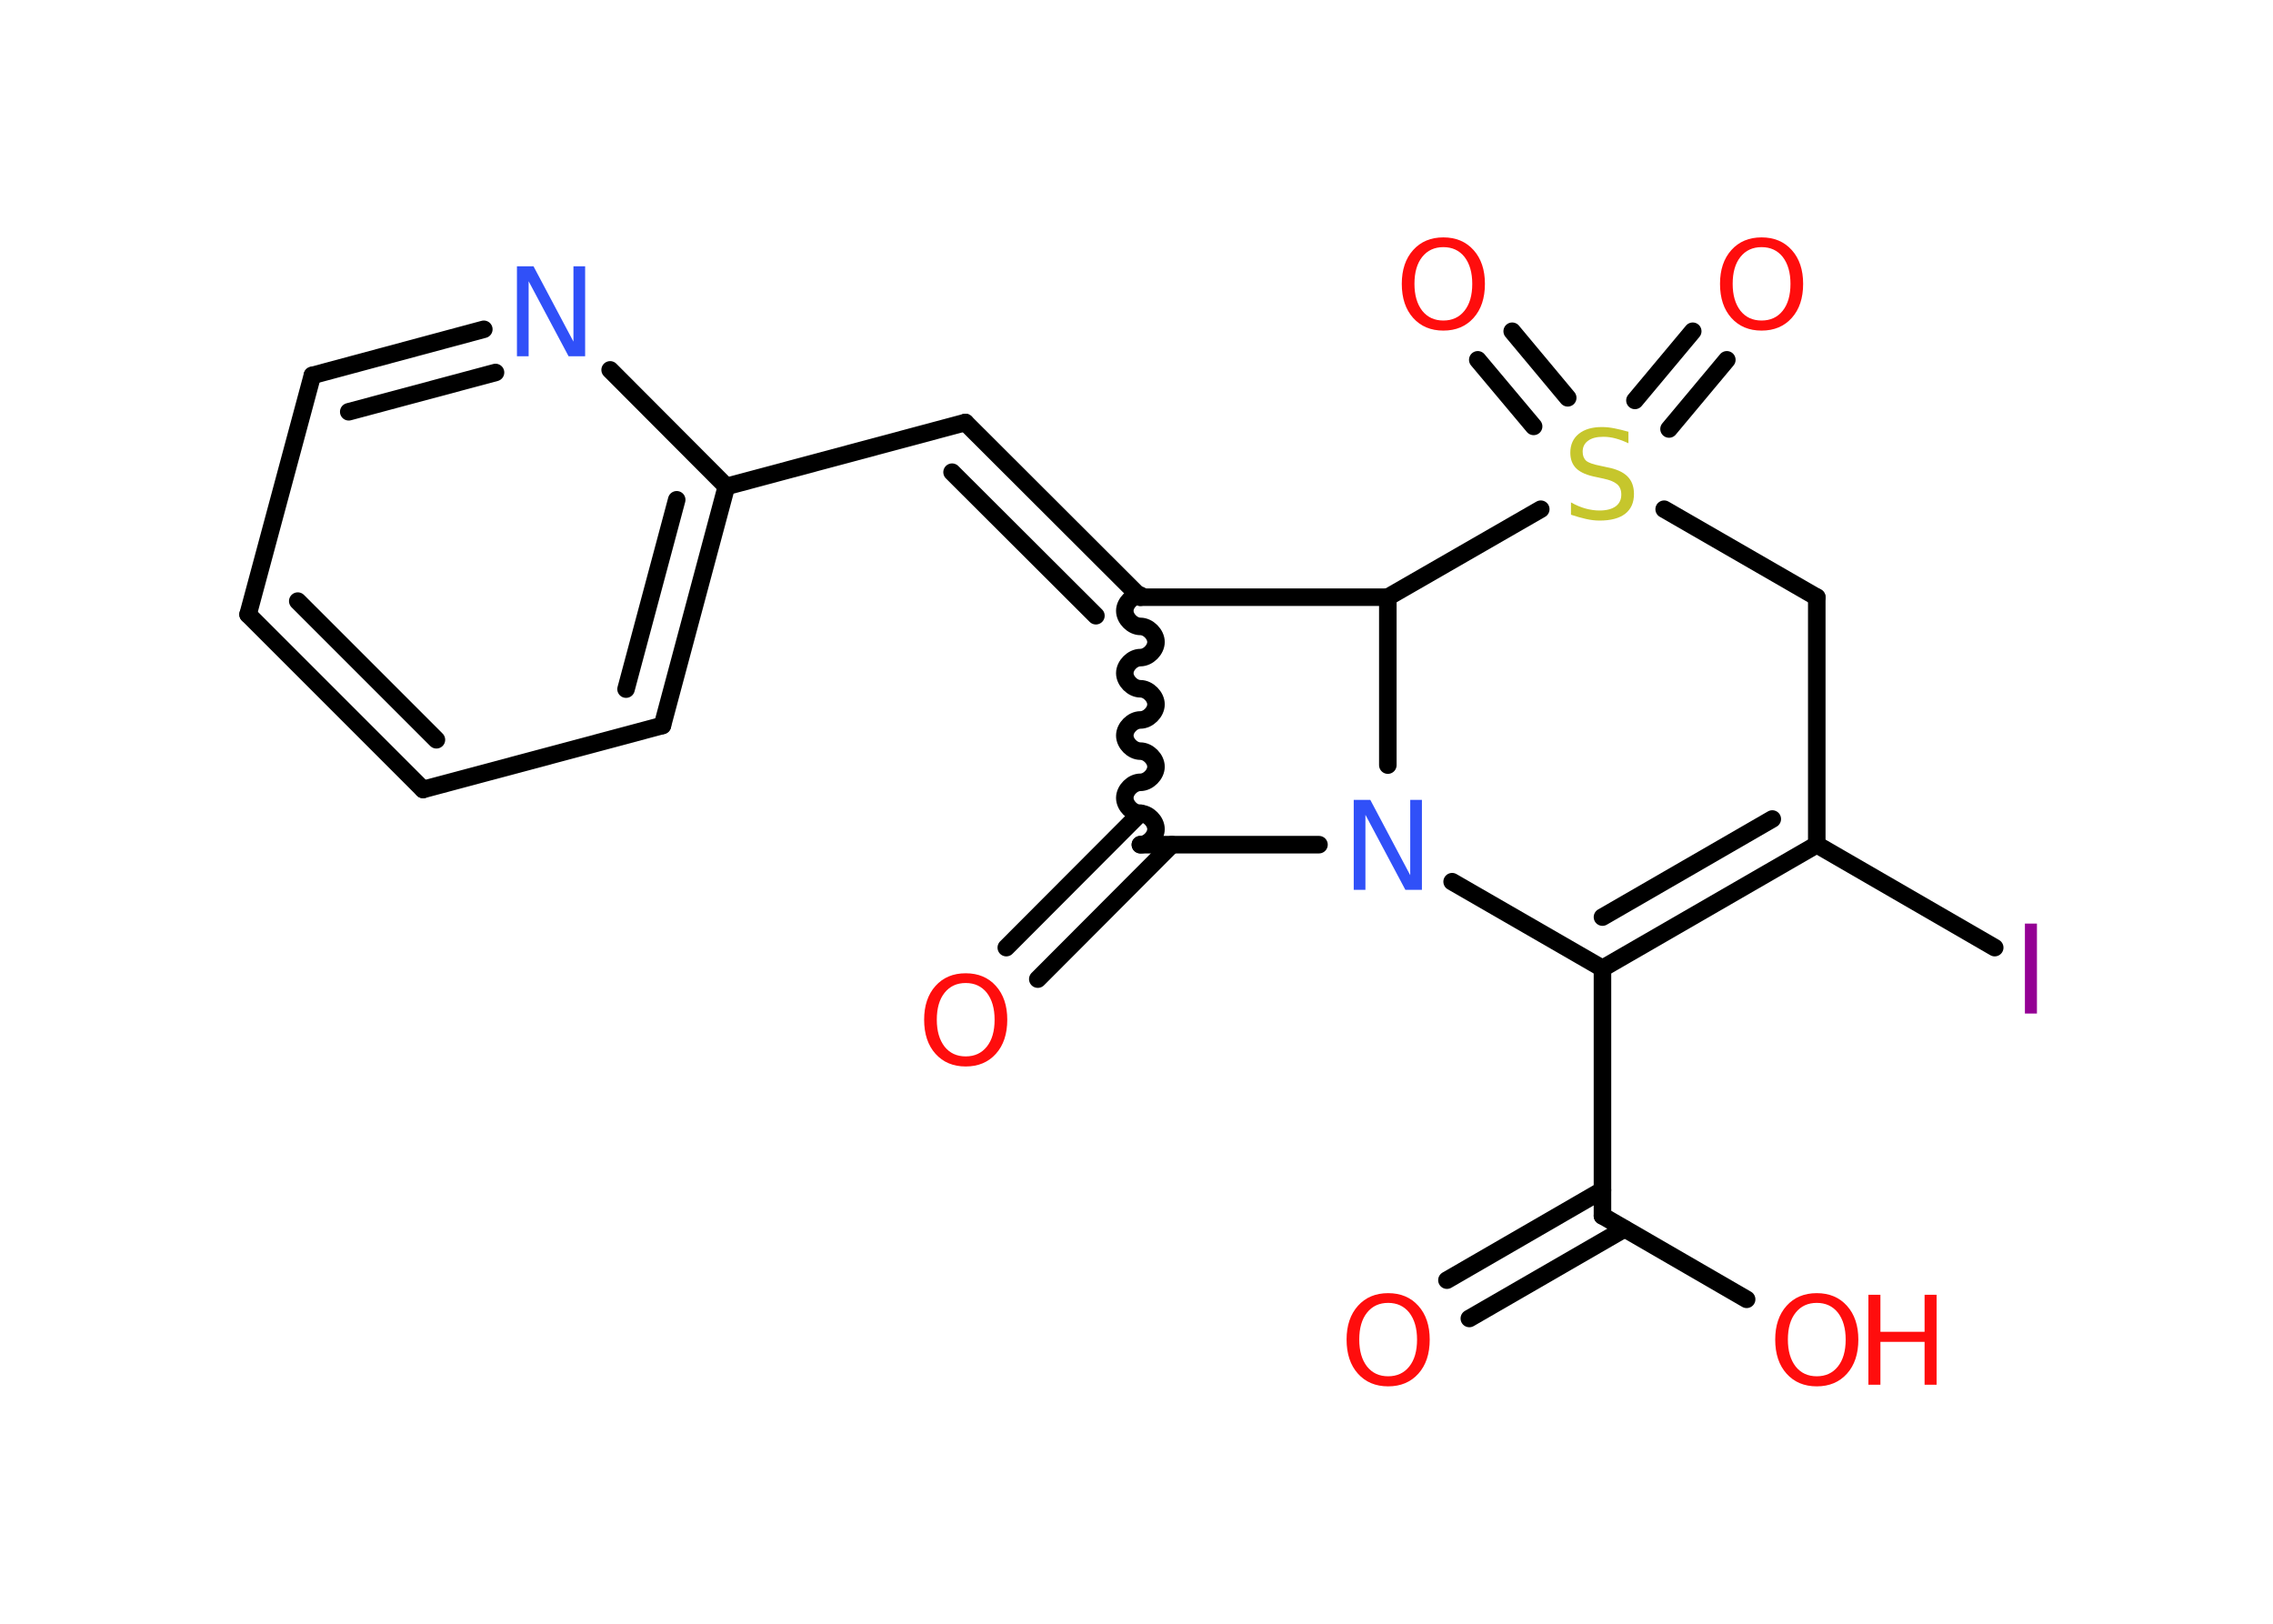 <?xml version='1.0' encoding='UTF-8'?>
<!DOCTYPE svg PUBLIC "-//W3C//DTD SVG 1.1//EN" "http://www.w3.org/Graphics/SVG/1.1/DTD/svg11.dtd">
<svg version='1.2' xmlns='http://www.w3.org/2000/svg' xmlns:xlink='http://www.w3.org/1999/xlink' width='70.0mm' height='50.0mm' viewBox='0 0 70.0 50.0'>
  <desc>Generated by the Chemistry Development Kit (http://github.com/cdk)</desc>
  <g stroke-linecap='round' stroke-linejoin='round' stroke='#000000' stroke-width='.54' fill='#FF0D0D'>
    <rect x='.0' y='.0' width='70.0' height='50.0' fill='#FFFFFF' stroke='none'/>
    <g id='mol1' class='mol'>
      <g id='mol1bnd1' class='bond'>
        <line x1='44.56' y1='39.42' x2='49.35' y2='36.65'/>
        <line x1='45.25' y1='40.6' x2='50.03' y2='37.84'/>
      </g>
      <line id='mol1bnd2' class='bond' x1='49.35' y1='37.44' x2='53.79' y2='40.01'/>
      <line id='mol1bnd3' class='bond' x1='49.35' y1='37.44' x2='49.35' y2='29.82'/>
      <g id='mol1bnd4' class='bond'>
        <line x1='49.35' y1='29.82' x2='55.95' y2='26.01'/>
        <line x1='49.35' y1='28.24' x2='54.58' y2='25.22'/>
      </g>
      <line id='mol1bnd5' class='bond' x1='55.95' y1='26.01' x2='61.43' y2='29.18'/>
      <line id='mol1bnd6' class='bond' x1='55.95' y1='26.01' x2='55.95' y2='18.39'/>
      <line id='mol1bnd7' class='bond' x1='55.95' y1='18.39' x2='51.25' y2='15.68'/>
      <g id='mol1bnd8' class='bond'>
        <line x1='50.35' y1='12.33' x2='52.13' y2='10.2'/>
        <line x1='51.4' y1='13.21' x2='53.18' y2='11.08'/>
      </g>
      <g id='mol1bnd9' class='bond'>
        <line x1='47.23' y1='13.13' x2='45.51' y2='11.08'/>
        <line x1='48.28' y1='12.25' x2='46.57' y2='10.2'/>
      </g>
      <line id='mol1bnd10' class='bond' x1='47.45' y1='15.68' x2='42.74' y2='18.39'/>
      <line id='mol1bnd11' class='bond' x1='42.74' y1='18.39' x2='35.12' y2='18.39'/>
      <g id='mol1bnd12' class='bond'>
        <line x1='29.73' y1='13.01' x2='35.12' y2='18.39'/>
        <line x1='29.32' y1='14.54' x2='33.75' y2='18.96'/>
      </g>
      <line id='mol1bnd13' class='bond' x1='29.73' y1='13.01' x2='22.37' y2='14.98'/>
      <g id='mol1bnd14' class='bond'>
        <line x1='20.4' y1='22.34' x2='22.37' y2='14.98'/>
        <line x1='19.28' y1='21.22' x2='20.84' y2='15.39'/>
      </g>
      <line id='mol1bnd15' class='bond' x1='20.4' y1='22.34' x2='13.03' y2='24.31'/>
      <g id='mol1bnd16' class='bond'>
        <line x1='7.64' y1='18.92' x2='13.03' y2='24.31'/>
        <line x1='9.17' y1='18.51' x2='13.44' y2='22.78'/>
      </g>
      <line id='mol1bnd17' class='bond' x1='7.64' y1='18.92' x2='9.62' y2='11.56'/>
      <g id='mol1bnd18' class='bond'>
        <line x1='14.9' y1='10.14' x2='9.62' y2='11.56'/>
        <line x1='15.26' y1='11.47' x2='10.74' y2='12.68'/>
      </g>
      <line id='mol1bnd19' class='bond' x1='22.37' y1='14.98' x2='18.79' y2='11.39'/>
      <path id='mol1bnd20' class='bond' d='M35.12 26.01c.24 .0 .48 -.24 .48 -.48c.0 -.24 -.24 -.48 -.48 -.48c-.24 .0 -.48 -.24 -.48 -.48c.0 -.24 .24 -.48 .48 -.48c.24 .0 .48 -.24 .48 -.48c.0 -.24 -.24 -.48 -.48 -.48c-.24 .0 -.48 -.24 -.48 -.48c.0 -.24 .24 -.48 .48 -.48c.24 .0 .48 -.24 .48 -.48c.0 -.24 -.24 -.48 -.48 -.48c-.24 .0 -.48 -.24 -.48 -.48c.0 -.24 .24 -.48 .48 -.48c.24 .0 .48 -.24 .48 -.48c.0 -.24 -.24 -.48 -.48 -.48c-.24 .0 -.48 -.24 -.48 -.48c.0 -.24 .24 -.48 .48 -.48' fill='none' stroke='#000000' stroke-width='.54'/>
      <g id='mol1bnd21' class='bond'>
        <line x1='36.09' y1='26.01' x2='31.96' y2='30.15'/>
        <line x1='35.12' y1='25.04' x2='30.99' y2='29.18'/>
      </g>
      <line id='mol1bnd22' class='bond' x1='35.12' y1='26.01' x2='40.62' y2='26.01'/>
      <line id='mol1bnd23' class='bond' x1='49.35' y1='29.82' x2='44.72' y2='27.15'/>
      <line id='mol1bnd24' class='bond' x1='42.74' y1='18.39' x2='42.74' y2='23.56'/>
      <path id='mol1atm1' class='atom' d='M42.75 40.12q-.41 .0 -.65 .3q-.24 .3 -.24 .83q.0 .52 .24 .83q.24 .3 .65 .3q.41 .0 .65 -.3q.24 -.3 .24 -.83q.0 -.52 -.24 -.83q-.24 -.3 -.65 -.3zM42.75 39.82q.58 .0 .93 .39q.35 .39 .35 1.04q.0 .66 -.35 1.05q-.35 .39 -.93 .39q-.58 .0 -.93 -.39q-.35 -.39 -.35 -1.05q.0 -.65 .35 -1.04q.35 -.39 .93 -.39z' stroke='none'/>
      <g id='mol1atm3' class='atom'>
        <path d='M55.95 40.12q-.41 .0 -.65 .3q-.24 .3 -.24 .83q.0 .52 .24 .83q.24 .3 .65 .3q.41 .0 .65 -.3q.24 -.3 .24 -.83q.0 -.52 -.24 -.83q-.24 -.3 -.65 -.3zM55.95 39.82q.58 .0 .93 .39q.35 .39 .35 1.04q.0 .66 -.35 1.05q-.35 .39 -.93 .39q-.58 .0 -.93 -.39q-.35 -.39 -.35 -1.05q.0 -.65 .35 -1.04q.35 -.39 .93 -.39z' stroke='none'/>
        <path d='M57.54 39.87h.37v1.14h1.36v-1.14h.37v2.77h-.37v-1.32h-1.36v1.32h-.37v-2.77z' stroke='none'/>
      </g>
      <path id='mol1atm6' class='atom' d='M62.36 28.44h.37v2.77h-.37v-2.77z' stroke='none' fill='#940094'/>
      <path id='mol1atm8' class='atom' d='M50.15 13.29v.36q-.21 -.1 -.4 -.15q-.19 -.05 -.37 -.05q-.31 .0 -.47 .12q-.17 .12 -.17 .34q.0 .18 .11 .28q.11 .09 .42 .15l.23 .05q.42 .08 .62 .28q.2 .2 .2 .54q.0 .4 -.27 .61q-.27 .21 -.79 .21q-.2 .0 -.42 -.05q-.22 -.05 -.46 -.13v-.38q.23 .13 .45 .19q.22 .06 .43 .06q.32 .0 .5 -.13q.17 -.13 .17 -.36q.0 -.21 -.13 -.32q-.13 -.11 -.41 -.17l-.23 -.05q-.42 -.08 -.61 -.26q-.19 -.18 -.19 -.49q.0 -.37 .26 -.58q.26 -.21 .71 -.21q.19 .0 .39 .04q.2 .04 .41 .1z' stroke='none' fill='#C6C62C'/>
      <path id='mol1atm9' class='atom' d='M54.25 7.61q-.41 .0 -.65 .3q-.24 .3 -.24 .83q.0 .52 .24 .83q.24 .3 .65 .3q.41 .0 .65 -.3q.24 -.3 .24 -.83q.0 -.52 -.24 -.83q-.24 -.3 -.65 -.3zM54.25 7.31q.58 .0 .93 .39q.35 .39 .35 1.04q.0 .66 -.35 1.05q-.35 .39 -.93 .39q-.58 .0 -.93 -.39q-.35 -.39 -.35 -1.05q.0 -.65 .35 -1.04q.35 -.39 .93 -.39z' stroke='none'/>
      <path id='mol1atm10' class='atom' d='M44.45 7.61q-.41 .0 -.65 .3q-.24 .3 -.24 .83q.0 .52 .24 .83q.24 .3 .65 .3q.41 .0 .65 -.3q.24 -.3 .24 -.83q.0 -.52 -.24 -.83q-.24 -.3 -.65 -.3zM44.45 7.31q.58 .0 .93 .39q.35 .39 .35 1.04q.0 .66 -.35 1.05q-.35 .39 -.93 .39q-.58 .0 -.93 -.39q-.35 -.39 -.35 -1.05q.0 -.65 .35 -1.04q.35 -.39 .93 -.39z' stroke='none'/>
      <path id='mol1atm19' class='atom' d='M15.93 8.2h.5l1.23 2.32v-2.32h.36v2.77h-.51l-1.23 -2.31v2.31h-.36v-2.77z' stroke='none' fill='#3050F8'/>
      <path id='mol1atm21' class='atom' d='M29.74 30.27q-.41 .0 -.65 .3q-.24 .3 -.24 .83q.0 .52 .24 .83q.24 .3 .65 .3q.41 .0 .65 -.3q.24 -.3 .24 -.83q.0 -.52 -.24 -.83q-.24 -.3 -.65 -.3zM29.74 29.97q.58 .0 .93 .39q.35 .39 .35 1.04q.0 .66 -.35 1.05q-.35 .39 -.93 .39q-.58 .0 -.93 -.39q-.35 -.39 -.35 -1.05q.0 -.65 .35 -1.04q.35 -.39 .93 -.39z' stroke='none'/>
      <path id='mol1atm22' class='atom' d='M41.7 24.63h.5l1.23 2.32v-2.32h.36v2.77h-.51l-1.23 -2.31v2.31h-.36v-2.77z' stroke='none' fill='#3050F8'/>
    </g>
  </g>
</svg>
